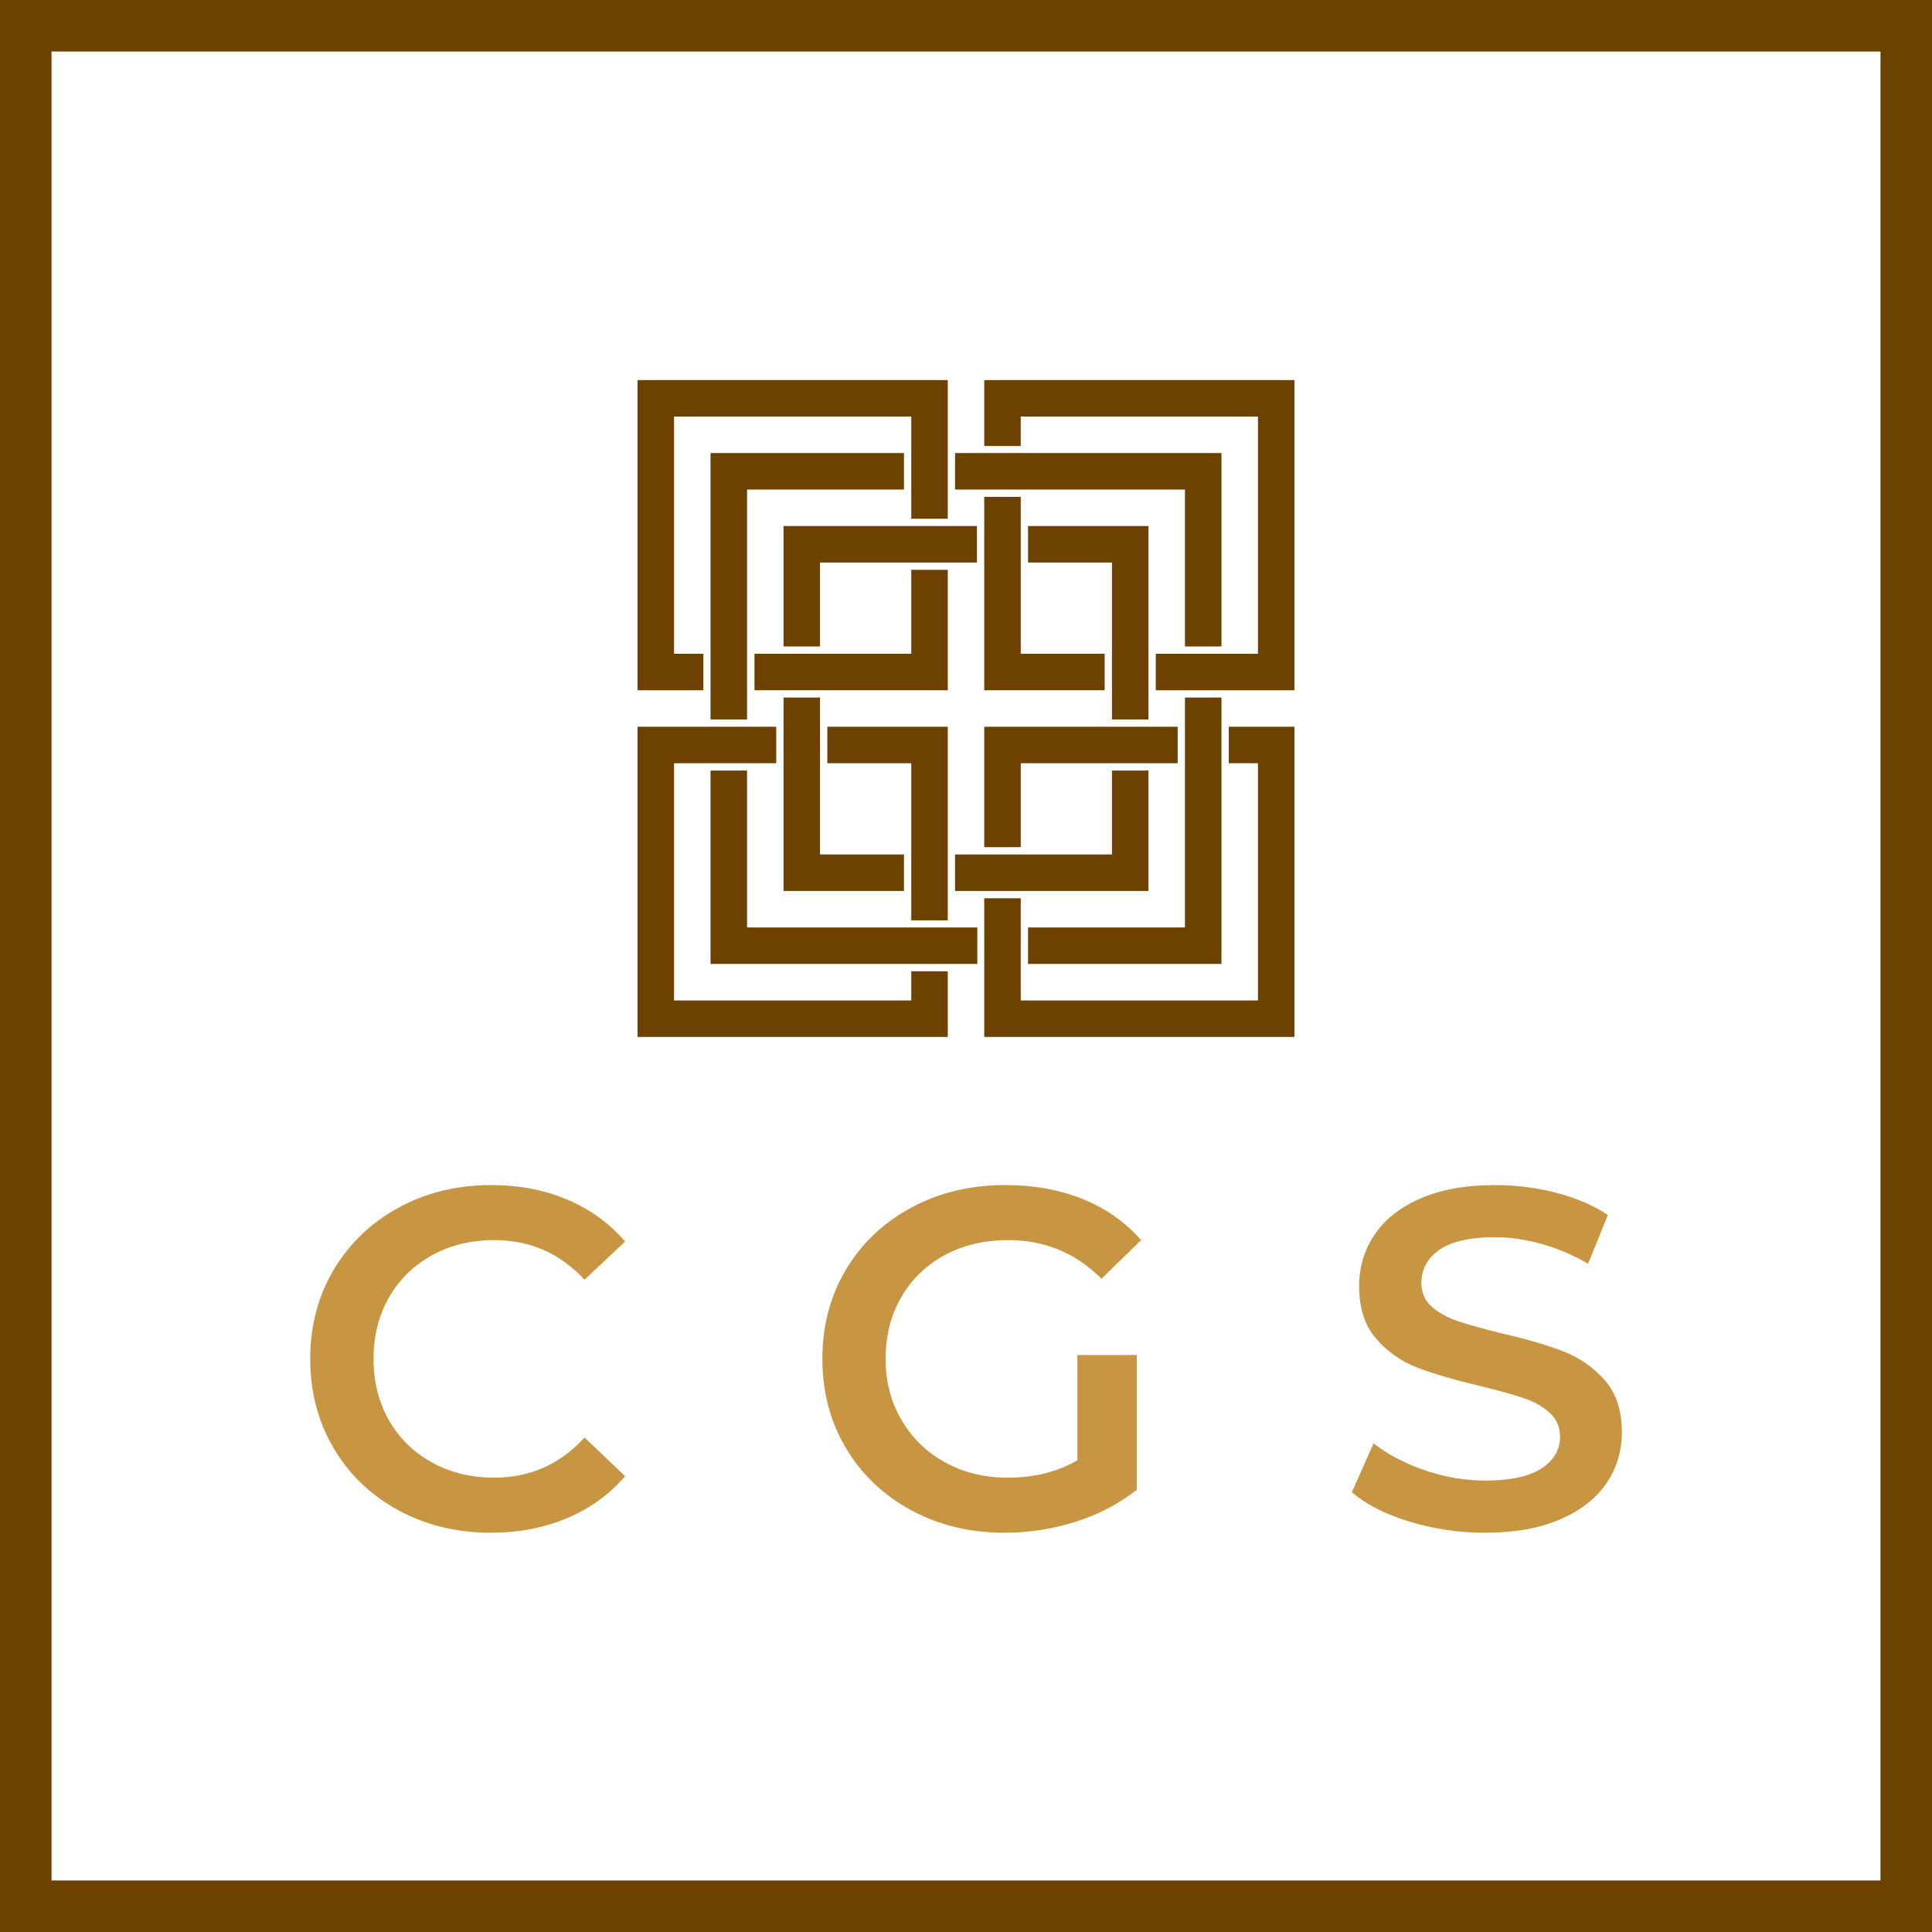 <svg id="SvgjsSvg1496" width="5000" height="5000" xmlns="http://www.w3.org/2000/svg" version="1.1" xmlns:xlink="http://www.w3.org/1999/xlink" xmlns:svgjs="http://svgjs.com/svgjs" viewBox="0 0 300 300"><defs id="SvgjsDefs1497"></defs><g id="SvgjsG1499"><svg width="300" height="300" x="0" y="0" xmlns="http://www.w3.org/2000/svg" version="1.1" xmlns:xlink="http://www.w3.org/1999/xlink" xmlns:svgjs="http://svgjs.com/svgjs" preserveAspectRatio="none"><rect width="292" height="292" stroke-width="8" stroke="#6d4100" stroke-opacity="1" fill="#2d2518" fill-opacity="0" x="4" y="4" rx="0" ry="0"></rect><defs id="SvgjsDefs1498"></defs></svg></g><g id="SvgjsG1501" transform="rotate(0 150 110.016)"><svg xmlns="http://www.w3.org/2000/svg" xmlns:xlink="http://www.w3.org/1999/xlink" version="1.1" x="99" y="59.016" viewBox="5 4.942 90 90" enable-background="new 0 0 100 100" xml:space="preserve" width="102" height="102" xmlns:svgjs="http://svgjs.com/svgjs" preserveAspectRatio="none" fill="#6d4100" stroke="none"><polygon points="79,52.442 79,57.442 57.5,57.442 57.5,68.942 52.5,68.942 52.5,52.442 "></polygon><polygon points="52.5,94.942 95,94.942 95,52.442 86,52.442 86,57.442 90,57.442 90,89.942 57.5,89.942 57.5,75.942 52.5,75.942 "></polygon><polygon points="47.5,47.442 47.5,30.942 42.5,30.942 42.5,42.442 21.018,42.442 21.018,47.442 "></polygon><polygon points="42.5,23.942 47.5,23.942 47.5,4.942 5,4.942 5,47.442 14.018,47.442 14.018,42.442 10,42.442 10,9.942 42.5,9.942   "></polygon><polygon points="24,57.442 24,52.442 5,52.442 5,94.942 47.5,94.942 47.5,85.942 42.5,85.942 42.5,89.942 10,89.942 10,57.442 "></polygon><polygon points="47.5,78.968 42.5,78.968 42.5,57.442 31,57.442 31,52.442 47.5,52.442 "></polygon><polygon points="95,47.442 95,4.942 52.5,4.942 52.5,13.98 57.5,13.98 57.5,9.942 90,9.942 90,42.442 76,42.442 76,47.442 "></polygon><polygon points="52.5,47.442 69,47.442 69,42.442 57.5,42.442 57.5,20.942 52.5,20.942 "></polygon><polygon points="51.551,84.942 51.551,79.942 20,79.942 20,58.442 15,58.442 15,84.942 "></polygon><polygon points="20,19.942 41.5,19.942 41.5,14.942 15,14.942 15,51.442 20,51.442 "></polygon><polygon points="80,79.942 58.5,79.942 58.5,84.942 85,84.942 85,48.442 80,48.442 "></polygon><polygon points="80,19.942 80,41.442 85,41.442 85,14.942 48.5,14.942 48.5,19.942 "></polygon><polygon points="70,51.442 75,51.442 75,24.942 58.5,24.942 58.5,29.942 70,29.942 "></polygon><polygon points="25,74.942 41.5,74.942 41.5,69.942 30,69.942 30,48.442 25,48.442 "></polygon><polygon points="70,69.942 70,58.442 75,58.442 75,74.942 48.5,74.942 48.5,69.942 "></polygon><polygon points="51.5,24.942 51.5,29.942 30,29.942 30,41.442 25,41.442 25,24.942 "></polygon><defs id="SvgjsDefs1500"></defs></svg></g><g id="SvgjsG1503" transform="rotate(0 150.008 211.008)"><svg xmlns="http://www.w3.org/2000/svg" xmlns:xlink="http://www.w3.org/1999/xlink" width="203.672" viewBox="3.3 19.35 203.68 54" overflow="visible" style="overflow: visible;" transform="" version="1.1" xmlns:svgjs="http://svgjs.com/svgjs" preserveAspectRatio="none" height="53.984" x="48.172" y="184.016" fill="#000000" stroke="none"><path stroke="none" fill="#c89542" fill-opacity="1" d="M31.35 73.35L31.35 73.35Q23.40 73.35 16.99 69.86L16.99 69.86L16.99 69.86Q10.57 66.38 6.94 60.22L6.94 60.22L6.94 60.22Q3.30 54.07 3.30 46.35L3.30 46.35L3.30 46.35Q3.30 38.62 6.97 32.47L6.97 32.47L6.97 32.47Q10.65 26.32 17.06 22.84L17.06 22.84L17.06 22.84Q23.47 19.35 31.42 19.35L31.42 19.35L31.42 19.35Q37.88 19.35 43.20 21.60L43.20 21.60L43.20 21.60Q48.52 23.85 52.20 28.12L52.20 28.12L45.90 34.05L45.90 34.05Q40.20 27.90 31.88 27.90L31.88 27.90L31.88 27.90Q26.47 27.90 22.20 30.26L22.20 30.26L22.20 30.26Q17.93 32.62 15.52 36.82L15.52 36.82L15.52 36.82Q13.13 41.02 13.13 46.35L13.13 46.35L13.13 46.35Q13.13 51.67 15.52 55.88L15.52 55.88L15.52 55.88Q17.93 60.07 22.20 62.44L22.20 62.44L22.20 62.44Q26.47 64.80 31.88 64.80L31.88 64.80L31.88 64.80Q40.20 64.80 45.90 58.57L45.90 58.57L52.20 64.57L52.20 64.57Q48.52 68.85 43.16 71.10L43.16 71.10L43.16 71.10Q37.80 73.35 31.35 73.35L31.35 73.35ZM122.43 62.10L122.43 45.75L131.65 45.75L131.65 66.67L131.65 66.67Q127.60 69.90 122.20 71.63L122.20 71.63L122.20 71.63Q116.80 73.35 111.10 73.35L111.10 73.35L111.10 73.35Q103.08 73.35 96.63 69.86L96.63 69.86L96.63 69.86Q90.18 66.38 86.50 60.22L86.50 60.22L86.50 60.22Q82.83 54.07 82.83 46.35L82.83 46.35L82.83 46.35Q82.83 38.62 86.50 32.47L86.50 32.47L86.50 32.47Q90.18 26.32 96.66 22.84L96.66 22.84L96.66 22.84Q103.15 19.35 111.25 19.35L111.25 19.35L111.25 19.35Q117.85 19.35 123.25 21.52L123.25 21.52L123.25 21.52Q128.65 23.70 132.32 27.90L132.32 27.90L126.18 33.90L126.18 33.90Q120.18 27.90 111.70 27.90L111.70 27.90L111.70 27.90Q106.15 27.90 101.84 30.22L101.84 30.22L101.84 30.22Q97.53 32.55 95.09 36.75L95.09 36.75L95.09 36.75Q92.65 40.95 92.65 46.35L92.65 46.35L92.65 46.35Q92.65 51.60 95.09 55.80L95.09 55.80L95.09 55.80Q97.53 60.00 101.84 62.40L101.84 62.40L101.84 62.40Q106.15 64.80 111.63 64.80L111.63 64.80L111.63 64.80Q117.78 64.80 122.43 62.10L122.43 62.10ZM185.75 73.35L185.75 73.35Q179.68 73.35 174.01 71.63L174.01 71.63L174.01 71.63Q168.35 69.90 165.05 67.05L165.05 67.05L168.43 59.47L168.43 59.47Q171.65 62.02 176.34 63.64L176.34 63.64L176.34 63.64Q181.03 65.25 185.75 65.25L185.75 65.25L185.75 65.25Q191.60 65.25 194.49 63.37L194.49 63.37L194.49 63.37Q197.38 61.50 197.38 58.42L197.38 58.42L197.38 58.42Q197.38 56.17 195.76 54.71L195.76 54.71L195.76 54.71Q194.15 53.25 191.68 52.42L191.68 52.42L191.68 52.42Q189.20 51.60 184.93 50.55L184.93 50.55L184.93 50.55Q178.93 49.13 175.21 47.70L175.21 47.70L175.21 47.70Q171.50 46.27 168.84 43.24L168.84 43.24L168.84 43.24Q166.18 40.20 166.18 35.02L166.18 35.02L166.18 35.02Q166.18 30.67 168.54 27.11L168.54 27.11L168.54 27.11Q170.90 23.55 175.66 21.45L175.66 21.45L175.66 21.45Q180.43 19.35 187.33 19.35L187.33 19.35L187.33 19.35Q192.13 19.35 196.78 20.55L196.78 20.55L196.78 20.55Q201.43 21.75 204.80 24.00L204.80 24.00L201.73 31.57L201.73 31.57Q198.28 29.55 194.53 28.50L194.53 28.50L194.53 28.50Q190.78 27.45 187.25 27.45L187.25 27.45L187.25 27.45Q181.48 27.45 178.66 29.40L178.66 29.40L178.66 29.40Q175.85 31.35 175.85 34.57L175.85 34.57L175.85 34.57Q175.85 36.82 177.46 38.25L177.46 38.25L177.46 38.25Q179.08 39.67 181.55 40.50L181.55 40.50L181.55 40.50Q184.03 41.32 188.30 42.38L188.30 42.38L188.30 42.38Q194.15 43.72 197.90 45.19L197.90 45.19L197.90 45.19Q201.65 46.65 204.31 49.65L204.31 49.65L204.31 49.65Q206.98 52.65 206.98 57.75L206.98 57.75L206.98 57.75Q206.98 62.10 204.61 65.63L204.61 65.63L204.61 65.63Q202.25 69.15 197.45 71.25L197.45 71.25L197.45 71.25Q192.65 73.35 185.75 73.35L185.75 73.35Z" transform="rotate(0 105.14 46.35)"></path><defs id="SvgjsDefs1502"></defs></svg></g></svg>
